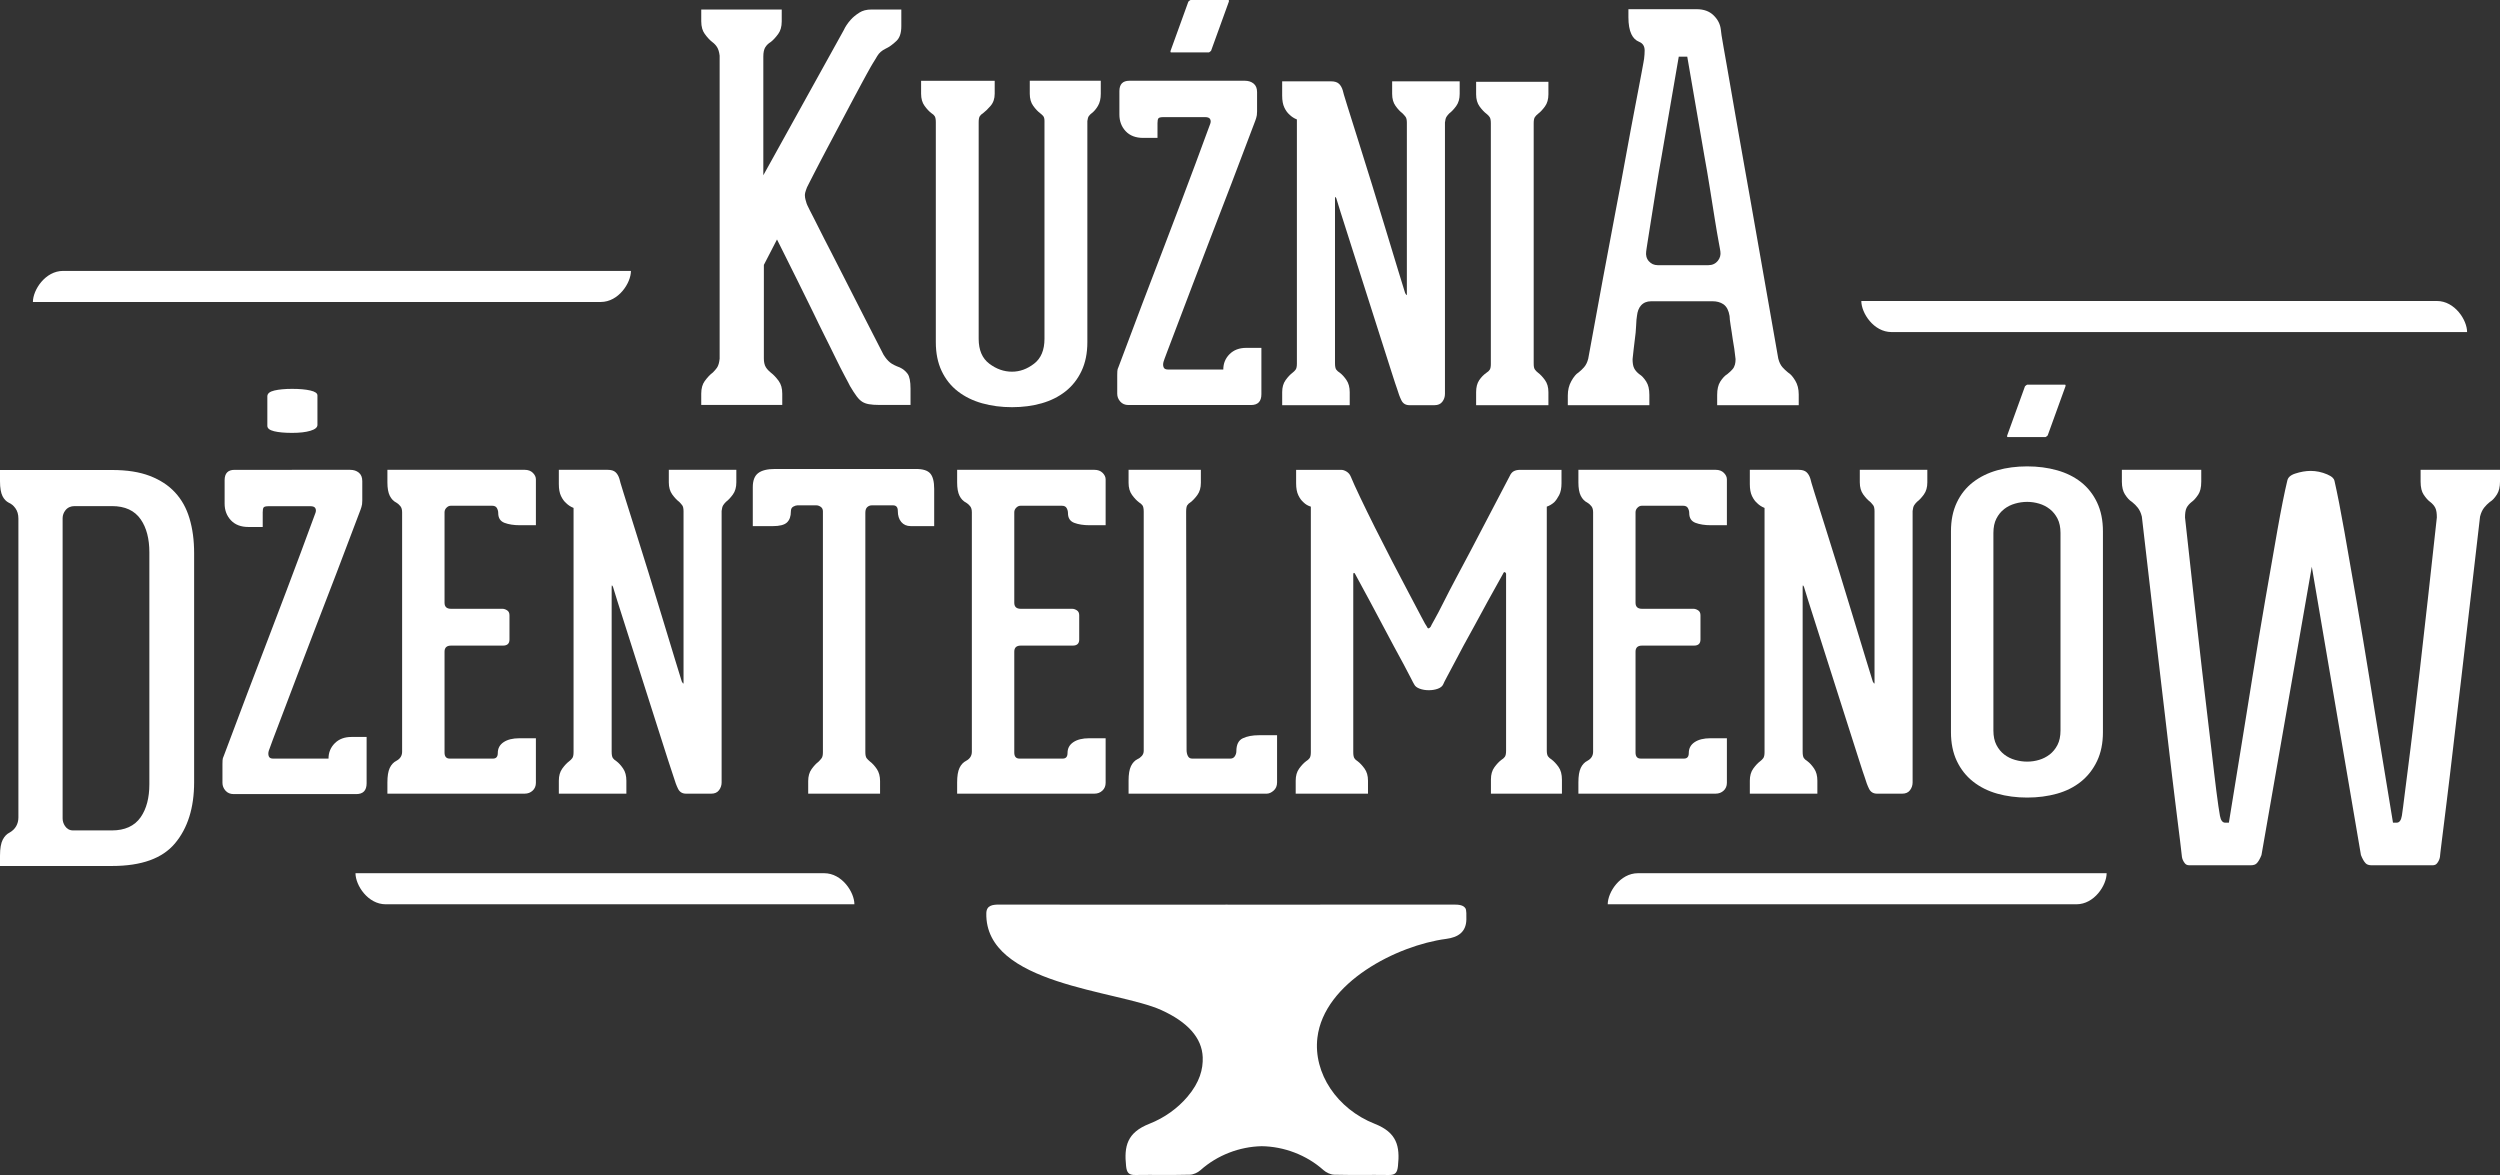 <?xml version="1.0" encoding="UTF-8" standalone="no"?>
<svg
   xmlns:dc="http://purl.org/dc/elements/1.1/"
   xmlns:cc="http://creativecommons.org/ns#"
   xmlns:rdf="http://www.w3.org/1999/02/22-rdf-syntax-ns#"
   xmlns:svg="http://www.w3.org/2000/svg"
   xmlns="http://www.w3.org/2000/svg"
   xmlns:sodipodi="http://sodipodi.sourceforge.net/DTD/sodipodi-0.dtd"
   xmlns:inkscape="http://www.inkscape.org/namespaces/inkscape"
   inkscape:version="1.0 (4035a4fb49, 2020-05-01)"
   sodipodi:docname="logoWhite.svg"
   xml:space="preserve"
   enable-background="new 0 0 684.184 321.566"
   viewBox="0 0 684.184 321.566"
   height="321.566px"
   width="684.184px"
   y="0px"
   x="0px"
   id="Warstwa_1"
   version="1.1"><rect x="0" y="0" width="684.184" height="321.566" fill="#333333" stroke="none"/><defs
   id="defs59" /><sodipodi:namedview
   inkscape:current-layer="Warstwa_1"
   inkscape:window-maximized="1"
   inkscape:window-y="-8"
   inkscape:window-x="-8"
   inkscape:cy="160.783"
   inkscape:cx="342.09201"
   inkscape:zoom="1.8956888"
   showgrid="false"
   id="namedview57"
   inkscape:window-height="1017"
   inkscape:window-width="1920"
   inkscape:pageshadow="2"
   inkscape:pageopacity="0"
   guidetolerance="10"
   gridtolerance="10"
   objecttolerance="10"
   borderopacity="1"
   bordercolor="#666666"
   pagecolor="#ffffff" />
<g
   style="fill:#ffffff"
   id="g54">
	<path
   style="fill:#ffffff"
   id="path2"
   d="M40.296,146.149c0.386,1.49,0.579,3.147,0.579,4.967v63.536c0,1.818-0.193,3.477-0.579,4.967   c-0.393,1.519-0.988,2.857-1.784,4.012c-0.844,1.222-1.942,2.138-3.291,2.746c-1.307,0.59-2.837,0.886-4.585,0.886H19.972   c-0.453,0-0.872-0.107-1.254-0.32c-0.364-0.205-0.677-0.502-0.934-0.887c-0.43-0.648-0.646-1.339-0.646-2.07v-82.198   c0-0.387,0.069-0.768,0.205-1.137c0.127-0.349,0.318-0.687,0.572-1.01c0.298-0.384,0.673-0.675,1.119-0.865l-0.001-0.002   c0.413-0.178,0.874-0.267,1.384-0.267h10.219c3.578,0,6.204,1.211,7.876,3.634C39.307,143.292,39.903,144.63,40.296,146.149    M36.338,129.032c-1.723-0.27-3.625-0.406-5.702-0.406H0v3.09c0,0.918,0.062,1.728,0.185,2.421   c0.117,0.657,0.284,1.204,0.498,1.633c0.213,0.43,0.472,0.799,0.769,1.104c0.28,0.291,0.599,0.527,0.95,0.707   c0.344,0.146,0.67,0.344,0.974,0.599H3.38c0.29,0.241,0.566,0.543,0.827,0.901c0.552,0.758,0.829,1.709,0.829,2.854v81.752   c0,0.901-0.202,1.707-0.605,2.412c-0.403,0.705-0.994,1.284-1.771,1.737l-0.07,0.033c-0.368,0.187-0.706,0.435-1.008,0.746   c-0.309,0.318-0.587,0.713-0.83,1.18c-0.237,0.457-0.422,1.039-0.548,1.748H0.198C0.066,232.283,0,233.169,0,234.201v2.795h30.636   c4.062,0,7.537-0.524,10.421-1.572c2.823-1.024,5.093-2.557,6.803-4.586c3.511-4.166,5.267-9.76,5.267-16.776v-62.647   c0-1.793-0.106-3.479-0.318-5.061s-0.533-3.088-0.963-4.521c-0.42-1.399-0.961-2.692-1.617-3.869   c-0.654-1.168-1.432-2.239-2.33-3.209c-0.901-0.971-1.92-1.83-3.052-2.571l-0.003,0.004c-1.151-0.756-2.427-1.402-3.824-1.938   C39.607,129.708,38.045,129.302,36.338,129.032z"
   fill="#222222" />
	<path
   style="fill:#ffffff"
   id="path4"
   d="M100.332,201.685v12.678c0,1.975-0.947,2.961-2.843,2.961h-33.53c-0.948,0-1.698-0.316-2.251-0.947   c-0.553-0.633-0.829-1.342-0.829-2.133v-5.094c0-0.869,0.039-1.422,0.118-1.66c0.078-0.236,0.158-0.434,0.236-0.592   c4.582-12.244,8.729-23.185,12.44-32.82c1.58-4.106,3.12-8.154,4.621-12.145c1.501-3.989,2.844-7.563,4.028-10.724   c1.186-3.157,2.133-5.727,2.844-7.698c0.711-1.976,1.105-3.044,1.186-3.199c0.157-0.476,0.138-0.892-0.06-1.244   c-0.198-0.355-0.652-0.533-1.362-0.533H73.556c-0.79,0-1.264,0.117-1.422,0.355c-0.157,0.235-0.236,0.67-0.236,1.303v4.027h-3.91   c-2.054,0-3.653-0.611-4.799-1.837c-1.146-1.225-1.718-2.743-1.718-4.561v-6.398c0-1.896,0.909-2.844,2.726-2.844h7.701H95.83   c0.948,0,1.738,0.256,2.37,0.771c0.632,0.514,0.947,1.285,0.947,2.311v5.332c0,0.396-0.019,0.73-0.059,1.008   c-0.04,0.275-0.099,0.533-0.178,0.771c-0.079,0.315-0.158,0.553-0.236,0.711c-4.582,12.164-8.729,23.025-12.441,32.583   c-1.58,4.106-3.12,8.137-4.621,12.086c-1.5,3.949-2.843,7.481-4.027,10.604c-1.186,3.121-2.153,5.668-2.903,7.644   c-0.75,1.975-1.126,3.002-1.126,3.08c-0.158,0.553-0.158,1.047,0,1.479c0.158,0.437,0.553,0.652,1.186,0.652h15.165   c0-1.658,0.572-3.062,1.718-4.207s2.666-1.717,4.562-1.717h4.145V201.685z"
   fill="#222222" />
	<path
   style="fill:#ffffff"
   id="path6"
   d="M123.318,138.415c-0.396,0-0.77,0.178-1.126,0.533c-0.355,0.355-0.533,0.771-0.533,1.244v24.762   c0,1.107,0.593,1.658,1.777,1.658h14.1c0.395,0,0.81,0.139,1.244,0.416c0.434,0.275,0.651,0.729,0.651,1.363v6.635   c0,1.104-0.592,1.658-1.776,1.658h-14.219c-1.185,0-1.777,0.553-1.777,1.657v27.607c0,1.105,0.475,1.658,1.422,1.658h11.849   c0.868,0,1.304-0.514,1.304-1.541c0-1.264,0.532-2.25,1.6-2.961c1.065-0.711,2.508-1.066,4.324-1.066h4.502v12.203   c0,0.869-0.296,1.58-0.889,2.133c-0.592,0.554-1.322,0.83-2.191,0.83h-7.346H113.13h-7.108v-3.082c0-1.735,0.217-3.061,0.65-3.969   c0.436-0.908,1.047-1.559,1.837-1.955c1.027-0.553,1.54-1.381,1.54-2.488v-65.52c0-0.711-0.157-1.264-0.474-1.658   c-0.315-0.396-0.671-0.711-1.066-0.949c-0.79-0.395-1.401-1.024-1.837-1.895c-0.434-0.869-0.65-2.094-0.65-3.674v-3.437h37.559   c0.947,0,1.698,0.277,2.25,0.83c0.554,0.553,0.83,1.146,0.83,1.777v12.559h-4.384c-1.659,0-3.062-0.219-4.207-0.651   c-1.145-0.435-1.718-1.322-1.718-2.666c0-0.474-0.117-0.929-0.354-1.361c-0.237-0.437-0.671-0.652-1.304-0.652L123.318,138.415   L123.318,138.415z"
   fill="#222222" />
	<path
   style="fill:#ffffff"
   id="path8"
   d="M201.516,128.581v3.437c0,1.344-0.315,2.448-0.947,3.317c-0.632,0.869-1.264,1.539-1.896,2.015   c-0.316,0.315-0.573,0.633-0.771,0.946c-0.196,0.316-0.335,0.83-0.413,1.541v74.288c0,0.791-0.237,1.502-0.712,2.133   c-0.474,0.634-1.185,0.949-2.132,0.949h-6.873c-1.026,0-1.757-0.436-2.191-1.305c-0.435-0.867-0.849-1.975-1.244-3.316   c-0.158-0.395-0.671-1.955-1.54-4.68c-0.868-2.727-1.916-6.004-3.14-9.836c-1.225-3.83-2.527-7.918-3.91-12.262   c-1.382-4.345-2.666-8.373-3.851-12.086c-1.186-3.711-2.172-6.813-2.962-9.3c-0.79-2.489-1.185-3.773-1.185-3.852   c-0.079-0.158-0.158-0.277-0.237-0.355c-0.079-0.079-0.118,0.117-0.118,0.593v44.904c0,0.869,0.118,1.464,0.355,1.777   c0.236,0.316,0.553,0.594,0.947,0.83c0.633,0.473,1.244,1.145,1.837,2.014c0.592,0.869,0.889,1.976,0.889,3.318v3.555h-18.483   v-3.555c0-1.344,0.316-2.449,0.948-3.318c0.632-0.869,1.263-1.541,1.896-2.014c0.315-0.236,0.592-0.514,0.829-0.83   c0.237-0.313,0.355-0.869,0.355-1.658v-66.825c-0.79-0.315-1.462-0.75-2.014-1.303c-0.553-0.475-1.027-1.125-1.422-1.955   c-0.396-0.828-0.593-1.916-0.593-3.258v-3.91h13.389c0.948,0,1.658,0.217,2.133,0.652c0.474,0.434,0.828,1.047,1.066,1.836   c0,0.158,0.395,1.5,1.184,4.027c0.791,2.528,1.777,5.668,2.963,9.42c1.185,3.752,2.469,7.858,3.851,12.321   c1.383,4.463,2.686,8.729,3.909,12.795c1.226,4.068,2.312,7.644,3.259,10.724c0.948,3.082,1.579,5.135,1.896,6.162   c0.08,0.157,0.179,0.313,0.297,0.475c0.118,0.158,0.178,0.117,0.178-0.119v-46.918c0-0.791-0.118-1.344-0.355-1.66   c-0.237-0.313-0.514-0.631-0.83-0.946c-0.632-0.476-1.263-1.146-1.895-2.015c-0.633-0.869-0.949-1.975-0.949-3.317v-3.437H201.516z   "
   fill="#222222" />
	<path
   style="fill:#ffffff"
   id="path10"
   d="M250.686,128.345c1.896,0,3.199,0.413,3.91,1.243c0.711,0.828,1.066,2.23,1.066,4.205v3.675v6.516h-6.398   c-1.105,0-1.975-0.375-2.606-1.125c-0.632-0.752-0.947-1.758-0.947-3.021c0-1.026-0.435-1.541-1.303-1.541h-5.807   c-0.475,0-0.889,0.158-1.244,0.476c-0.355,0.316-0.533,0.828-0.533,1.541v65.52c0,0.789,0.119,1.345,0.355,1.658   c0.237,0.316,0.554,0.633,0.947,0.947c0.633,0.475,1.245,1.146,1.838,2.016c0.592,0.869,0.888,1.976,0.888,3.316v3.438h-19.668   v-3.438c0-1.342,0.315-2.447,0.948-3.316c0.632-0.869,1.264-1.541,1.896-2.016c0.316-0.314,0.593-0.631,0.83-0.947   c0.236-0.313,0.354-0.869,0.354-1.658v-65.875c0-0.553-0.197-0.969-0.592-1.244c-0.395-0.276-0.79-0.416-1.185-0.416h-5.214   c-0.315,0-0.691,0.119-1.125,0.355c-0.436,0.238-0.652,0.672-0.652,1.305c0,1.342-0.355,2.351-1.065,3.021   c-0.712,0.672-2.015,1.008-3.911,1.008h-5.449v-7.228v-3.436c0-1.818,0.493-3.102,1.48-3.852c0.988-0.75,2.508-1.125,4.562-1.125   L250.686,128.345L250.686,128.345z"
   fill="#222222" />
	<path
   style="fill:#ffffff"
   id="path12"
   d="M279.24,138.415c-0.396,0-0.77,0.178-1.126,0.533c-0.355,0.355-0.533,0.771-0.533,1.244v24.762   c0,1.107,0.593,1.658,1.777,1.658h14.1c0.395,0,0.81,0.139,1.244,0.416c0.434,0.275,0.651,0.729,0.651,1.363v6.635   c0,1.104-0.592,1.658-1.776,1.658h-14.219c-1.185,0-1.777,0.553-1.777,1.657v27.607c0,1.105,0.475,1.658,1.422,1.658h11.848   c0.869,0,1.305-0.514,1.305-1.541c0-1.264,0.532-2.25,1.6-2.961c1.065-0.711,2.508-1.066,4.324-1.066h4.502v12.203   c0,0.869-0.296,1.58-0.889,2.133c-0.592,0.554-1.323,0.83-2.191,0.83h-7.346h-23.104h-7.108v-3.082c0-1.735,0.217-3.061,0.65-3.969   c0.436-0.908,1.047-1.559,1.837-1.955c1.027-0.553,1.54-1.381,1.54-2.488v-65.52c0-0.711-0.157-1.264-0.474-1.658   c-0.315-0.396-0.671-0.711-1.066-0.949c-0.79-0.395-1.401-1.024-1.837-1.895c-0.434-0.869-0.65-2.094-0.65-3.674v-3.437h37.559   c0.947,0,1.698,0.277,2.25,0.83c0.554,0.553,0.83,1.146,0.83,1.777v12.559h-4.384c-1.658,0-3.062-0.219-4.207-0.651   c-1.145-0.435-1.717-1.322-1.717-2.666c0-0.474-0.118-0.929-0.355-1.361c-0.237-0.437-0.671-0.652-1.304-0.652L279.24,138.415   L279.24,138.415z"
   fill="#222222" />
	<path
   style="fill:#ffffff"
   id="path14"
   d="M349.499,201.21v12.914c0,0.949-0.315,1.699-0.947,2.252c-0.632,0.554-1.264,0.83-1.896,0.83h-2.37h-35.425   v-3.555c0-1.738,0.217-3.062,0.65-3.969c0.435-0.908,1.047-1.562,1.837-1.955c0.396-0.158,0.77-0.437,1.125-0.83   c0.356-0.396,0.534-0.869,0.534-1.422v-65.403c0-0.869-0.119-1.461-0.355-1.777c-0.237-0.313-0.553-0.592-0.948-0.827   c-0.632-0.476-1.264-1.146-1.896-2.017c-0.632-0.87-0.947-1.975-0.947-3.315v-3.556h19.785v3.556c0,1.342-0.315,2.446-0.947,3.315   c-0.632,0.869-1.264,1.541-1.896,2.017c-0.395,0.235-0.69,0.514-0.888,0.827c-0.198,0.316-0.297,0.908-0.297,1.777l0.119,65.167   c0,0.631,0.118,1.184,0.355,1.658c0.236,0.473,0.632,0.711,1.185,0.711h10.427c0.553,0,0.967-0.217,1.243-0.652   c0.276-0.434,0.415-0.889,0.415-1.362c0-1.816,0.592-3,1.777-3.554c1.185-0.555,2.646-0.83,4.384-0.83H349.499z"
   fill="#222222" />
	<path
   style="fill:#ffffff"
   id="path16"
   d="M427.343,132.253c0,1.345-0.219,2.431-0.651,3.261c-0.435,0.827-0.89,1.479-1.362,1.955   c-0.632,0.553-1.304,0.946-2.016,1.184v66.706c0,0.791,0.118,1.344,0.355,1.658c0.237,0.315,0.553,0.594,0.947,0.83   c0.633,0.475,1.265,1.146,1.896,2.016c0.632,0.867,0.948,2.053,0.948,3.553v3.793h-19.433v-3.91c0-1.344,0.316-2.448,0.949-3.317   c0.631-0.869,1.264-1.541,1.896-2.015c0.396-0.235,0.71-0.514,0.946-0.829c0.236-0.314,0.355-0.867,0.355-1.658v-48.459   c0-0.158-0.1-0.297-0.296-0.414c-0.198-0.119-0.376,0.02-0.534,0.414c-2.922,5.213-5.529,9.954-7.818,14.217   c-1.027,1.816-2.016,3.615-2.963,5.393c-0.947,1.775-1.816,3.416-2.605,4.916c-0.79,1.502-1.461,2.767-2.016,3.791   c-0.553,1.027-0.867,1.66-0.947,1.896c-0.236,0.553-0.73,0.969-1.48,1.244c-0.751,0.274-1.578,0.414-2.488,0.414   c-0.907,0-1.737-0.14-2.487-0.414c-0.75-0.275-1.244-0.652-1.481-1.127c-0.156-0.236-0.492-0.867-1.007-1.896   c-0.513-1.026-1.165-2.271-1.955-3.731c-0.789-1.461-1.678-3.101-2.665-4.918c-0.988-1.816-1.955-3.634-2.902-5.449   c-2.291-4.344-4.857-9.123-7.701-14.336c-0.079-0.158-0.178-0.236-0.297-0.236c-0.118,0-0.178,0.156-0.178,0.473v48.459v0.119   c0,0.789,0.1,1.345,0.297,1.658c0.197,0.316,0.494,0.594,0.889,0.83c0.633,0.473,1.264,1.146,1.896,2.014   c0.631,0.869,0.947,1.976,0.947,3.318v3.555h-19.786v-3.555c0-1.344,0.315-2.449,0.947-3.318c0.632-0.868,1.264-1.541,1.896-2.014   c0.396-0.236,0.713-0.514,0.948-0.83c0.236-0.313,0.354-0.869,0.354-1.658v-67.18c-0.789-0.236-1.461-0.631-2.014-1.184   c-0.554-0.476-1.027-1.127-1.422-1.955c-0.396-0.83-0.593-1.916-0.593-3.261v-3.672h12.321c0.475,0,0.969,0.158,1.481,0.474   c0.513,0.317,0.888,0.752,1.125,1.305c0.554,1.342,1.423,3.258,2.606,5.746s2.527,5.231,4.027,8.233   c1.502,3.003,3.063,6.063,4.681,9.183c1.62,3.121,3.12,5.983,4.502,8.59c1.383,2.607,2.528,4.779,3.437,6.518   c0.908,1.736,1.442,2.687,1.601,2.845c0.157,0.395,0.336,0.553,0.532,0.475c0.197-0.08,0.375-0.238,0.533-0.475   c0-0.08,0.336-0.711,1.008-1.896c0.672-1.184,1.5-2.764,2.487-4.738c0.988-1.975,2.134-4.188,3.437-6.635   c1.304-2.449,2.627-4.938,3.97-7.465l10.663-20.379c0.316-0.711,0.711-1.186,1.185-1.422c0.476-0.236,1.027-0.355,1.659-0.355   h11.375L427.343,132.253L427.343,132.253z"
   fill="#222222" />
	<path
   style="fill:#ffffff"
   id="path18"
   d="M449.262,138.415c-0.396,0-0.771,0.178-1.126,0.533c-0.354,0.355-0.533,0.771-0.533,1.244v24.762   c0,1.107,0.593,1.658,1.777,1.658h14.1c0.396,0,0.81,0.139,1.244,0.416c0.435,0.275,0.651,0.729,0.651,1.363v6.635   c0,1.104-0.593,1.658-1.777,1.658H449.38c-1.186,0-1.777,0.553-1.777,1.657v27.607c0,1.105,0.476,1.658,1.423,1.658h11.848   c0.869,0,1.304-0.514,1.304-1.541c0-1.264,0.533-2.25,1.601-2.961c1.064-0.711,2.508-1.066,4.323-1.066h4.502v12.203   c0,0.869-0.296,1.58-0.888,2.133c-0.593,0.554-1.323,0.83-2.191,0.83h-7.347h-23.104h-7.108v-3.082c0-1.735,0.217-3.061,0.65-3.969   c0.435-0.908,1.047-1.559,1.837-1.955c1.027-0.553,1.54-1.381,1.54-2.488v-65.52c0-0.711-0.158-1.264-0.475-1.658   c-0.314-0.396-0.671-0.711-1.065-0.949c-0.79-0.395-1.402-1.024-1.837-1.895c-0.435-0.869-0.65-2.094-0.65-3.674v-3.437h37.559   c0.947,0,1.698,0.277,2.251,0.83s0.828,1.146,0.828,1.777v12.559h-4.384c-1.657,0-3.061-0.219-4.206-0.651   c-1.145-0.435-1.718-1.322-1.718-2.666c0-0.474-0.118-0.929-0.354-1.361c-0.236-0.437-0.672-0.652-1.304-0.652L449.262,138.415   L449.262,138.415z"
   fill="#222222" />
	<path
   style="fill:#ffffff"
   id="path20"
   d="M527.459,128.581v3.437c0,1.344-0.316,2.448-0.948,3.317c-0.631,0.869-1.264,1.539-1.895,2.015   c-0.316,0.315-0.573,0.633-0.771,0.946c-0.197,0.316-0.335,0.83-0.414,1.541v74.288c0,0.791-0.235,1.502-0.711,2.133   c-0.474,0.634-1.185,0.949-2.133,0.949h-6.872c-1.026,0-1.757-0.436-2.19-1.305c-0.436-0.867-0.851-1.975-1.244-3.316   c-0.158-0.395-0.672-1.955-1.541-4.68c-0.868-2.727-1.915-6.004-3.141-9.836c-1.224-3.83-2.526-7.918-3.908-12.262   c-1.384-4.345-2.666-8.373-3.852-12.086c-1.186-3.711-2.172-6.813-2.962-9.3c-0.79-2.489-1.187-3.773-1.187-3.852   c-0.077-0.158-0.156-0.277-0.236-0.355c-0.078-0.079-0.117,0.117-0.117,0.593v44.904c0,0.869,0.117,1.464,0.354,1.777   c0.237,0.316,0.555,0.594,0.948,0.83c0.634,0.473,1.244,1.145,1.836,2.014c0.594,0.869,0.891,1.976,0.891,3.318v3.555h-18.483   v-3.555c0-1.344,0.316-2.449,0.948-3.318c0.631-0.869,1.263-1.541,1.895-2.014c0.316-0.236,0.594-0.514,0.83-0.83   c0.237-0.313,0.354-0.869,0.354-1.658v-66.825c-0.789-0.315-1.461-0.75-2.014-1.303c-0.554-0.475-1.026-1.125-1.422-1.955   c-0.396-0.828-0.593-1.916-0.593-3.258v-3.91h13.388c0.948,0,1.659,0.217,2.135,0.652c0.474,0.434,0.828,1.047,1.064,1.836   c0,0.158,0.396,1.5,1.186,4.027c0.79,2.528,1.776,5.668,2.962,9.42s2.469,7.858,3.852,12.321c1.382,4.463,2.687,8.729,3.909,12.795   c1.225,4.068,2.311,7.644,3.259,10.724c0.947,3.082,1.579,5.135,1.896,6.162c0.079,0.157,0.178,0.313,0.297,0.475   c0.118,0.158,0.178,0.117,0.178-0.119v-46.918c0-0.791-0.119-1.344-0.354-1.66c-0.237-0.313-0.515-0.631-0.83-0.946   c-0.633-0.476-1.265-1.146-1.896-2.015c-0.633-0.869-0.949-1.975-0.949-3.317v-3.437H527.459z"
   fill="#222222" />
	<path
   style="fill:#ffffff"
   id="path22"
   d="M563.905,145.88c0-1.58-0.277-2.903-0.83-3.969s-1.264-1.936-2.132-2.606   c-0.869-0.673-1.837-1.166-2.903-1.48c-1.066-0.316-2.152-0.475-3.258-0.475c-1.106,0-2.213,0.157-3.317,0.475   c-1.105,0.314-2.094,0.809-2.963,1.48c-0.869,0.671-1.579,1.541-2.132,2.606c-0.555,1.064-0.83,2.389-0.83,3.969v54.028   c0,1.578,0.275,2.902,0.83,3.969c0.553,1.066,1.263,1.937,2.132,2.607c0.869,0.67,1.856,1.164,2.963,1.479   c1.104,0.316,2.211,0.474,3.317,0.474c1.104,0,2.19-0.156,3.258-0.474c1.067-0.316,2.034-0.811,2.903-1.479   c0.867-0.672,1.579-1.541,2.132-2.607c0.553-1.065,0.83-2.391,0.83-3.969V145.88z M554.782,218.273   c-2.923,0-5.647-0.357-8.176-1.066c-2.527-0.711-4.738-1.817-6.636-3.317c-1.896-1.5-3.377-3.377-4.442-5.627   c-1.066-2.252-1.601-4.88-1.601-7.88v-54.977c0-3.002,0.533-5.629,1.601-7.879c1.065-2.252,2.548-4.107,4.442-5.568   c1.896-1.461,4.107-2.547,6.636-3.258c2.527-0.711,5.253-1.065,8.176-1.065c2.922,0,5.646,0.354,8.175,1.065   s4.72,1.797,6.576,3.258c1.854,1.461,3.316,3.316,4.384,5.568c1.064,2.25,1.6,4.877,1.6,7.879v54.977c0,3-0.533,5.628-1.6,7.88   c-1.066,2.25-2.528,4.127-4.384,5.627c-1.856,1.5-4.049,2.606-6.576,3.317C560.43,217.916,557.704,218.273,554.782,218.273z"
   fill="#222222" />
	<path
   style="fill:#ffffff"
   id="path24"
   d="M684.184,131.813v-3.236h-21.729v3.236c0,0.799,0.073,1.502,0.221,2.102   c0.139,0.562,0.343,1.045,0.612,1.451c0.613,0.918,1.203,1.58,1.768,1.984l0.054,0.037c0.297,0.237,0.561,0.485,0.782,0.743   c0.24,0.271,0.434,0.556,0.578,0.847l0.005,0.006c0.154,0.311,0.268,0.705,0.335,1.178v0.004c0.059,0.412,0.089,0.89,0.089,1.424   v0.037l-0.011,0.09c-0.854,7.843-1.656,15.125-2.405,21.851c-0.777,6.975-1.507,13.42-2.186,19.332   c-0.602,5.217-1.194,10.256-1.776,15.11c-0.313,2.595-0.597,4.931-0.853,7.003c-0.192,1.559-0.459,3.657-0.782,6.188l-0.657,5.16   l-0.526,4.166h0.004c-0.146,1.18-0.271,2.086-0.378,2.717c-0.211,1.266-0.682,1.898-1.41,1.898h-1.021l-0.167-1.015l-0.889-5.405   l-2.296-13.994c-0.422-2.58-0.918-5.619-1.49-9.15l-1.618-10.035c-0.537-3.334-1.112-6.836-1.724-10.504   c-0.563-3.387-1.149-6.84-1.758-10.363c-1.159-6.713-2.271-13.083-3.333-19.1c-0.52-2.947-1.007-5.576-1.458-7.883   c-0.465-2.375-0.889-4.396-1.268-6.058l-0.011-0.053c-0.052-0.287-0.216-0.563-0.488-0.832c-0.351-0.34-0.862-0.654-1.534-0.938   h-0.005c-1.473-0.625-2.972-0.938-4.49-0.938c-0.675,0-1.366,0.063-2.069,0.185l0,0c-0.738,0.129-1.479,0.317-2.219,0.563   c-0.641,0.215-1.14,0.49-1.492,0.824c-0.307,0.291-0.507,0.641-0.601,1.045l-0.005,0.016c-0.376,1.55-0.797,3.492-1.263,5.82   c-0.458,2.287-0.943,4.889-1.459,7.803c-1.062,6.021-2.173,12.388-3.332,19.101c-0.62,3.598-1.206,7.055-1.759,10.377   c-0.593,3.571-1.168,7.096-1.722,10.565l-1.615,10.078c-0.575,3.58-1.072,6.654-1.494,9.254l-2.296,14.144h-0.001l-0.888,5.477   l-0.165,1.019h-1.021c-0.715,0-1.19-0.625-1.424-1.875c-0.114-0.611-0.261-1.521-0.436-2.718c-0.159-1.102-0.347-2.483-0.558-4.143   c-0.22-1.736-0.431-3.475-0.633-5.221c-0.207-1.802-0.445-3.853-0.722-6.179v-0.004c-0.232-1.979-0.517-4.354-0.833-6.994   c-0.581-4.854-1.176-9.895-1.776-15.11c-0.679-5.912-1.406-12.357-2.185-19.332c-0.75-6.726-1.553-14.008-2.406-21.851l-0.01-0.09   v-0.037c0-0.534,0.03-1.012,0.088-1.424c0.066-0.473,0.181-0.869,0.339-1.188c0.146-0.291,0.339-0.574,0.578-0.847   c0.224-0.256,0.486-0.506,0.784-0.743l0.052-0.037c0.565-0.404,1.156-1.066,1.769-1.984c0.271-0.406,0.475-0.891,0.611-1.451   c0.147-0.6,0.221-1.303,0.221-2.102v-3.236H580.7v3.236c0,0.746,0.075,1.414,0.222,2.004c0.144,0.57,0.352,1.07,0.622,1.498h0.006   c0.309,0.483,0.619,0.895,0.933,1.229c0.298,0.316,0.602,0.574,0.907,0.767l0.059,0.035l0.06,0.049   c0.277,0.223,0.545,0.461,0.798,0.713h0.006c0.237,0.238,0.479,0.51,0.714,0.803l0.005,0.004c0.256,0.322,0.479,0.689,0.669,1.101   c0.178,0.387,0.328,0.817,0.445,1.289l0.021,0.079l0.008,0.07c0.985,8.539,1.927,16.637,2.813,24.288   c0.888,7.65,1.729,14.859,2.517,21.619h0.001l1.02,8.627v0.006l0.979,8.404c0.308,2.643,0.617,5.272,0.926,7.862   c0.285,2.386,0.569,4.72,0.853,7.013l0.74,5.979l0.593,4.758c0.315,2.533,0.491,4.025,0.521,4.478   c0.037,0.271,0.113,0.543,0.228,0.813v0.007c0.123,0.293,0.293,0.588,0.507,0.879c0.152,0.209,0.332,0.364,0.532,0.461   c0.215,0.104,0.479,0.155,0.793,0.155h16.735c0.408,0,0.759-0.053,1.044-0.151c0.242-0.086,0.45-0.215,0.62-0.385   c0.229-0.228,0.45-0.527,0.664-0.896c0.228-0.393,0.442-0.848,0.646-1.363l12.572-72.032l1.2-6.882l1.175,6.886l12.274,72.024   c0.205,0.521,0.422,0.978,0.648,1.367v0.004c0.214,0.371,0.435,0.67,0.658,0.894l0.005,0.006c0.164,0.164,0.373,0.291,0.621,0.379   c0.285,0.102,0.636,0.151,1.044,0.151h16.587c0.313,0,0.579-0.053,0.793-0.155c0.202-0.099,0.38-0.252,0.533-0.461   c0.214-0.291,0.384-0.586,0.506-0.879V235.3c0.109-0.26,0.186-0.518,0.224-0.766c0.011-0.191,0.058-0.635,0.137-1.328   c0.099-0.838,0.229-1.914,0.39-3.195l0.593-4.758l0.74-5.979c0.283-2.293,0.566-4.627,0.852-7.012   c0.311-2.591,0.619-5.222,0.926-7.863l0.981-8.404v-0.006l1.018-8.627h0.002l2.517-21.619l2.813-24.288l0.01-0.07l0.02-0.079   c0.116-0.472,0.268-0.902,0.445-1.289c0.188-0.41,0.413-0.777,0.669-1.101l0.005-0.004c0.235-0.293,0.475-0.563,0.714-0.803h0.004   c0.256-0.254,0.525-0.496,0.804-0.719l0.051-0.039l0.063-0.039c0.308-0.191,0.61-0.449,0.908-0.767   c0.313-0.334,0.624-0.744,0.932-1.229h0.006C683.901,134.433,684.184,133.265,684.184,131.813"
   fill="#222222" />
	<path
   style="fill:#ffffff"
   id="path26"
   d="M86.875,108.216v8.073c0,0.684-0.642,1.217-1.923,1.604c-1.282,0.383-2.947,0.575-4.999,0.575   c-2.05,0-3.693-0.149-4.933-0.448c-1.238-0.299-1.857-0.789-1.857-1.474v-0.257v-7.816c0-0.77,0.64-1.304,1.921-1.603   c1.282-0.299,2.904-0.449,4.869-0.449c2.052,0,3.717,0.15,4.999,0.449C86.233,107.169,86.875,107.616,86.875,108.216"
   fill="#222222" />
	<path
   style="fill:#ffffff"
   id="path28"
   d="M560.398,119.173c-0.317,0.298-0.521,0.445-0.604,0.445h-10.32c-0.169,0-0.222-0.147-0.157-0.445   l4.869-13.457c0.319-0.297,0.523-0.444,0.606-0.444h10.321c0.169,0,0.222,0.147,0.155,0.444L560.398,119.173z"
   fill="#222222" />
	<path
   style="fill:#ffffff"
   id="path30"
   d="M247.419,101.284c-0.353-0.284-0.744-0.527-1.169-0.727c-0.565-0.207-1.064-0.418-1.5-0.638l-0.001,0.004   c-0.467-0.229-0.861-0.478-1.181-0.732l0.002-0.003c-0.603-0.483-1.188-1.176-1.75-2.076l-0.048-0.089   c-1.908-3.72-3.723-7.261-5.438-10.618c-2.017-3.945-3.654-7.158-4.934-9.676v-0.006c-1.204-2.405-2.486-4.917-3.847-7.535   c-0.448-0.861-1.057-2.044-1.81-3.517h-0.005c-0.42-0.822-0.935-1.841-1.597-3.166c-0.368-0.736-0.827-1.645-1.341-2.658   c-0.404-0.799-0.771-1.513-1.097-2.137h-0.002c-0.313-0.604-0.564-1.114-0.749-1.528c-0.162-0.359-0.268-0.66-0.317-0.897   c-0.154-0.479-0.261-0.896-0.313-1.245h0.003c-0.074-0.481-0.067-0.897,0.02-1.248c0.051-0.198,0.122-0.438,0.214-0.717   c0.09-0.268,0.186-0.529,0.282-0.771l0.043-0.096l0.814-1.608l0.004-0.005l1.26-2.464c0.491-0.959,1.031-1.999,1.615-3.115   c0.771-1.478,1.371-2.619,1.796-3.418h0.001l1.961-3.699l2.037-3.851l1.999-3.776v-0.005l1.852-3.479h0.005l1.647-3.078   c0.557-1.031,1.022-1.889,1.393-2.563l0.002,0.001c0.433-0.789,0.775-1.405,1.025-1.845c0.264-0.468,0.453-0.786,0.564-0.957   l0.677-1.093v-0.004c0.195-0.321,0.383-0.637,0.56-0.938c0.239-0.41,0.554-0.786,0.938-1.121c0.355-0.31,0.779-0.588,1.27-0.832   l0.042-0.023c0.473-0.214,0.956-0.496,1.444-0.845c0.508-0.36,1.025-0.792,1.548-1.294l0.005-0.004   c0.428-0.408,0.752-0.93,0.971-1.562c0.236-0.68,0.355-1.498,0.355-2.457V2.603h-8.125c-0.698,0-1.325,0.071-1.882,0.215   c-0.536,0.14-1.028,0.351-1.471,0.633c-0.506,0.321-0.958,0.648-1.354,0.979h-0.005c-0.391,0.325-0.742,0.666-1.049,1.016   l-0.009,0.016c-0.4,0.443-0.759,0.904-1.077,1.382c-0.313,0.471-0.58,0.944-0.795,1.418l-0.046,0.09l-19.698,35.545l-2.256,4.069   V43.31V15.466c0-1.114,0.186-1.971,0.555-2.563h0.004c0.185-0.293,0.406-0.562,0.66-0.8c0.229-0.214,0.499-0.417,0.804-0.604   c0.315-0.242,0.641-0.541,0.974-0.896c0.354-0.377,0.718-0.82,1.086-1.327c0.311-0.428,0.547-0.92,0.705-1.474   c0.165-0.58,0.249-1.236,0.249-1.967V2.603h-22.025v3.235c0,0.729,0.083,1.387,0.249,1.967c0.157,0.554,0.394,1.046,0.705,1.474   c0.367,0.507,0.73,0.951,1.086,1.328c0.352,0.374,0.695,0.688,1.028,0.938c0.253,0.188,0.486,0.398,0.695,0.624l0.002-0.003   c0.212,0.229,0.403,0.476,0.567,0.738c0.341,0.547,0.572,1.304,0.692,2.268l0.01,0.076v0.07v82.789v0.045l-0.01,0.087   c-0.056,0.509-0.138,0.95-0.242,1.322h-0.001c-0.124,0.443-0.29,0.812-0.491,1.094c-0.146,0.205-0.312,0.414-0.496,0.626   c-0.202,0.234-0.4,0.447-0.594,0.641l-0.033,0.033l-0.1,0.074c-0.333,0.25-0.677,0.563-1.028,0.938   c-0.355,0.378-0.719,0.82-1.086,1.326h-0.005c-0.307,0.422-0.541,0.914-0.701,1.476c-0.165,0.58-0.248,1.235-0.248,1.967v3.089   h22.173v-3.089c0-0.73-0.084-1.387-0.248-1.967c-0.158-0.554-0.395-1.046-0.706-1.476l0.003-0.002   c-0.356-0.49-0.721-0.933-1.089-1.324c-0.352-0.374-0.697-0.688-1.028-0.938l-0.029-0.018c-0.29-0.232-0.549-0.471-0.775-0.712   v-0.004c-0.236-0.252-0.438-0.511-0.602-0.772l-0.003,0.002c-0.199-0.318-0.346-0.697-0.437-1.137l0,0   c-0.081-0.386-0.121-0.813-0.121-1.281V72.78v-0.287l0.137-0.264l2.37-4.591l1.085-2.104l1.058,2.117   c1.769,3.538,3.285,6.582,4.521,9.076c1.276,2.574,2.635,5.33,4.072,8.261l0.005,0.009c0.4,0.837,0.954,1.979,1.63,3.361   l-0.005,0.001c0.543,1.108,1.085,2.206,1.624,3.284c0.677,1.354,1.208,2.42,1.575,3.162c0.626,1.27,1.122,2.278,1.471,2.992   c0.505,1.038,0.945,1.927,1.322,2.672c0.443,0.872,0.834,1.622,1.172,2.254c0.36,0.674,0.676,1.268,0.946,1.781l0.002-0.001   c0.217,0.412,0.416,0.802,0.587,1.144l0,0l0,0l0,0l0,0c0.342,0.586,0.665,1.111,0.966,1.575c0.312,0.479,0.607,0.904,0.88,1.269   c0.252,0.338,0.514,0.635,0.78,0.891c0.245,0.236,0.492,0.433,0.737,0.58l0.005,0.007c0.241,0.147,0.517,0.279,0.819,0.391   c0.298,0.109,0.625,0.197,0.979,0.258c0.769,0.136,1.713,0.204,2.828,0.204h6.813h1.756v-4.423c0-2.009-0.268-3.377-0.802-4.103   C248.106,101.915,247.78,101.575,247.419,101.284"
   fill="#222222" />
	<path
   style="fill:#ffffff"
   id="path32"
   d="M301.253,22.103v3.554c0,1.343-0.256,2.448-0.77,3.317c-0.514,0.869-1.086,1.539-1.718,2.014   c-0.316,0.238-0.573,0.494-0.771,0.771c-0.198,0.277-0.336,0.73-0.414,1.362v0.237v60.308c0,3.001-0.534,5.627-1.6,7.879   c-1.067,2.25-2.528,4.107-4.384,5.568s-4.029,2.547-6.517,3.258c-2.488,0.711-5.194,1.066-8.116,1.066s-5.648-0.355-8.175-1.066   c-2.528-0.711-4.74-1.797-6.636-3.258s-3.376-3.318-4.443-5.568c-1.065-2.252-1.6-4.878-1.6-7.879V33.596v-0.119   c0-0.789-0.098-1.342-0.296-1.658c-0.197-0.316-0.493-0.592-0.889-0.83c-0.632-0.475-1.264-1.145-1.895-2.014   c-0.633-0.869-0.948-1.976-0.948-3.317v-3.554h20.142v3.554c0,1.343-0.375,2.448-1.126,3.317s-1.441,1.539-2.073,2.014   c-0.395,0.238-0.69,0.514-0.889,0.83c-0.197,0.316-0.297,0.869-0.297,1.658v59.241c0,3.079,0.968,5.351,2.903,6.812   c1.936,1.462,4.009,2.193,6.221,2.193c2.133,0,4.147-0.731,6.042-2.193c1.896-1.461,2.844-3.731,2.844-6.812V33.595v-0.119V33.12   c0-0.632-0.118-1.086-0.354-1.362c-0.237-0.275-0.514-0.531-0.83-0.771c-0.632-0.475-1.265-1.146-1.896-2.014   c-0.631-0.869-0.947-1.976-0.947-3.317v-3.554L301.253,22.103L301.253,22.103z"
   fill="#222222" />
	<path
   style="fill:#ffffff"
   id="path34"
   d="M345.21,95.204v12.678c0,1.976-0.946,2.963-2.843,2.963h-33.531c-0.947,0-1.698-0.315-2.25-0.948   c-0.554-0.631-0.83-1.342-0.83-2.132v-5.096c0-0.869,0.04-1.422,0.118-1.657c0.079-0.238,0.158-0.437,0.237-0.594   c4.581-12.243,8.729-23.183,12.44-32.818c1.58-4.107,3.12-8.155,4.621-12.146c1.5-3.989,2.844-7.563,4.028-10.723   c1.184-3.16,2.132-5.728,2.843-7.701s1.106-3.041,1.186-3.199c0.158-0.474,0.139-0.889-0.06-1.244   c-0.197-0.354-0.651-0.532-1.362-0.532h-11.374c-0.79,0-1.264,0.118-1.422,0.354c-0.157,0.238-0.237,0.672-0.237,1.303v4.029   h-3.909c-2.054,0-3.653-0.611-4.799-1.836s-1.718-2.745-1.718-4.563v-6.396c0-1.896,0.908-2.844,2.725-2.844h7.701h23.934   c0.947,0,1.737,0.256,2.369,0.77c0.632,0.515,0.948,1.283,0.948,2.312v5.33c0,0.396-0.021,0.73-0.061,1.008   c-0.039,0.276-0.098,0.533-0.178,0.771c-0.079,0.315-0.158,0.553-0.236,0.71c-4.582,12.163-8.729,23.024-12.441,32.582   c-1.579,4.107-3.12,8.137-4.62,12.085c-1.501,3.95-2.844,7.484-4.028,10.604s-2.152,5.667-2.903,7.643   c-0.75,1.975-1.125,3.001-1.125,3.08c-0.158,0.554-0.158,1.046,0,1.481c0.157,0.434,0.553,0.649,1.185,0.649h15.166   c0-1.657,0.572-3.061,1.718-4.205c1.146-1.144,2.666-1.719,4.562-1.719L345.21,95.204L345.21,95.204z"
   fill="#222222" />
	<path
   style="fill:#ffffff"
   id="path36"
   d="M399.475,22.263v3.436c0,1.344-0.315,2.449-0.947,3.318c-0.633,0.868-1.264,1.539-1.896,2.014   c-0.315,0.316-0.573,0.632-0.771,0.947c-0.196,0.315-0.336,0.83-0.414,1.541v74.287c0,0.79-0.236,1.502-0.711,2.133   c-0.475,0.633-1.186,0.948-2.133,0.948h-6.873c-1.025,0-1.756-0.436-2.191-1.305c-0.434-0.868-0.85-1.975-1.243-3.316   c-0.157-0.396-0.672-1.954-1.541-4.681c-0.868-2.726-1.915-6.003-3.14-9.835c-1.225-3.83-2.526-7.918-3.909-12.262   c-1.383-4.345-2.666-8.373-3.853-12.086c-1.185-3.712-2.172-6.813-2.961-9.3c-0.789-2.488-1.186-3.772-1.186-3.852   c-0.078-0.157-0.157-0.276-0.236-0.354c-0.078-0.08-0.117,0.118-0.117,0.592v44.904c0,0.869,0.117,1.462,0.354,1.776   c0.236,0.316,0.555,0.594,0.948,0.83c0.632,0.474,1.243,1.146,1.836,2.015c0.593,0.868,0.89,1.975,0.89,3.316v3.556h-18.482v-3.556   c0-1.343,0.315-2.448,0.947-3.316c0.633-0.869,1.264-1.541,1.896-2.015c0.315-0.236,0.593-0.514,0.829-0.83   c0.238-0.314,0.354-0.869,0.354-1.657V32.688c-0.788-0.316-1.461-0.75-2.013-1.303c-0.555-0.476-1.027-1.125-1.422-1.955   c-0.396-0.83-0.594-1.915-0.594-3.259v-3.909h13.389c0.947,0,1.658,0.217,2.134,0.651c0.474,0.435,0.828,1.046,1.065,1.836   c0,0.158,0.396,1.5,1.185,4.027c0.791,2.528,1.777,5.668,2.963,9.42c1.185,3.752,2.468,7.859,3.851,12.322s2.687,8.728,3.91,12.795   c1.226,4.067,2.312,7.643,3.258,10.723c0.947,3.082,1.58,5.135,1.896,6.162c0.079,0.158,0.18,0.314,0.296,0.474   c0.118,0.158,0.179,0.118,0.179-0.117V33.637c0-0.79-0.118-1.344-0.354-1.659c-0.237-0.315-0.514-0.631-0.83-0.947   c-0.632-0.475-1.264-1.146-1.896-2.014c-0.633-0.869-0.948-1.976-0.948-3.318v-3.436H399.475z"
   fill="#222222" />
	<path
   style="fill:#ffffff"
   id="path38"
   d="M419.734,99.394v0.237c0,0.71,0.119,1.225,0.355,1.539c0.236,0.316,0.514,0.594,0.829,0.83   c0.632,0.474,1.264,1.146,1.896,2.015c0.632,0.868,0.946,1.975,0.946,3.316v3.556h-19.785v-3.556c0-1.343,0.276-2.429,0.83-3.259   c0.553-0.829,1.224-1.52,2.014-2.072c0.396-0.236,0.69-0.514,0.889-0.83c0.198-0.314,0.296-0.829,0.296-1.539v-0.237v-65.64   c0-0.79-0.098-1.343-0.296-1.657c-0.197-0.316-0.493-0.634-0.889-0.948c-0.633-0.475-1.264-1.146-1.896-2.016   c-0.632-0.868-0.947-1.975-0.947-3.315v-3.438h19.785v3.438c0,1.342-0.314,2.447-0.946,3.315c-0.633,0.869-1.265,1.541-1.896,2.016   c-0.396,0.314-0.69,0.632-0.889,0.948c-0.197,0.314-0.298,0.867-0.298,1.657v65.64H419.734z"
   fill="#222222" />
	<path
   style="fill:#ffffff"
   id="path40"
   d="M470.122,71.373c-0.638,0.798-1.494,1.196-2.566,1.196h-13.922c-0.462,0-0.896-0.092-1.304-0.273h-0.005   c-0.398-0.181-0.757-0.448-1.069-0.8l-0.002,0.003c-0.323-0.362-0.549-0.784-0.672-1.258c-0.11-0.428-0.136-0.887-0.071-1.372   c0.016-0.148,0.049-0.405,0.102-0.763l0.279-1.814c0.266-1.694,0.586-3.723,0.963-6.076l1.332-8.366   c0.271-1.699,0.53-3.281,0.78-4.75c0.238-1.396,0.522-3.002,0.854-4.816h-0.004l4.442-25.77l0.174-1.005h1.015h0.296h1.015   l0.173,1.005l4.443,25.77h-0.003c0.328,1.813,0.617,3.437,0.854,4.832v0.005c0.257,1.505,0.517,3.078,0.777,4.729l1.333,8.366   c0.173,1.081,0.357,2.195,0.556,3.355c0.182,1.061,0.342,1.961,0.478,2.684c0.175,0.938,0.288,1.547,0.337,1.829   c0.063,0.35,0.103,0.604,0.12,0.766c0.066,0.446,0.043,0.887-0.074,1.313c-0.12,0.438-0.328,0.842-0.624,1.212L470.122,71.373   L470.122,71.373z M490.334,102.798c-0.301-0.339-0.604-0.604-0.902-0.791l-0.059-0.036l-0.06-0.049   c-0.27-0.215-0.527-0.439-0.772-0.671c-0.238-0.225-0.474-0.469-0.704-0.727l-0.002,0.002c-0.268-0.3-0.502-0.66-0.701-1.075   l-0.002,0.001c-0.185-0.385-0.337-0.814-0.454-1.285l-0.02-0.085l-7.701-43.839l-1.463-8.219l-1.425-8.072l-1.333-7.613   c-0.419-2.405-0.816-4.684-1.186-6.832l-1.018-5.862h-0.001c-0.309-1.765-0.588-3.338-0.834-4.722   c-0.486-2.725-0.739-4.354-0.758-4.889c-0.088-0.715-0.293-1.389-0.61-2.016c-0.332-0.654-0.795-1.271-1.388-1.84   c-0.569-0.55-1.231-0.964-1.983-1.236c-0.773-0.283-1.663-0.425-2.662-0.425h-18.641v2.199c0,1.945,0.27,3.492,0.809,4.634   c0.482,1.022,1.195,1.725,2.136,2.102l-0.001,0.001c1,0.4,1.5,1.192,1.5,2.374c0,0.328-0.014,0.695-0.042,1.101   c-0.026,0.397-0.066,0.797-0.115,1.192h-0.004c-0.024,0.193-0.084,0.551-0.178,1.065c-0.137,0.763-0.304,1.668-0.499,2.712   l-0.777,4.108v0.007l-0.999,5.221c-0.406,2.11-0.797,4.166-1.167,6.156c-0.432,2.315-0.859,4.639-1.277,6.938   c-0.482,2.652-0.94,5.136-1.369,7.433c-0.491,2.623-0.973,5.159-1.444,7.612l0,0c-1.154,6.076-2.354,12.458-3.592,19.134   c-1.288,6.944-2.608,14.144-3.961,21.581l-0.015,0.08c-0.116,0.465-0.271,0.894-0.455,1.281c-0.196,0.41-0.433,0.771-0.702,1.074   c-0.23,0.259-0.467,0.502-0.706,0.729c-0.245,0.23-0.504,0.456-0.771,0.671l-0.062,0.049l-0.058,0.036   c-0.285,0.179-0.579,0.447-0.879,0.807c-0.336,0.398-0.673,0.9-1.002,1.497c-0.317,0.569-0.558,1.183-0.717,1.83   c-0.158,0.649-0.238,1.352-0.238,2.102v2.646h22.32v-2.794c0-0.804-0.073-1.513-0.222-2.123c-0.14-0.58-0.35-1.091-0.627-1.525   l0.003-0.002c-0.301-0.473-0.613-0.884-0.937-1.228c-0.298-0.317-0.602-0.573-0.906-0.766l-0.059-0.037l-0.061-0.047   c-0.295-0.236-0.557-0.484-0.779-0.738c-0.238-0.272-0.432-0.556-0.577-0.847c-0.157-0.317-0.271-0.696-0.339-1.136l0.003-0.001   c-0.062-0.398-0.092-0.841-0.092-1.325v-0.031l0.01-0.092c0.109-1.055,0.21-1.959,0.294-2.705c0.107-0.938,0.208-1.783,0.3-2.502   l0.004-0.023c0.191-1.351,0.313-2.619,0.359-3.803c0.027-0.685,0.06-1.231,0.093-1.629c0.036-0.419,0.082-0.779,0.14-1.078   c0.128-1.229,0.5-2.186,1.11-2.865c0.686-0.759,1.601-1.141,2.746-1.141h16.885c0.542,0,1.052,0.064,1.526,0.191   c0.501,0.133,0.954,0.336,1.358,0.604l0.005,0.005c0.468,0.313,0.852,0.765,1.146,1.351c0.254,0.509,0.439,1.116,0.558,1.819   l0.02,0.109v0.088c0,0.445,0.094,1.247,0.277,2.404c0.137,0.854,0.234,1.478,0.302,1.924c0.081,0.543,0.178,1.188,0.292,1.998   c0.149,0.803,0.287,1.637,0.409,2.502c0.123,0.859,0.237,1.778,0.339,2.75l0.01,0.091v0.032c0,0.546-0.059,1.033-0.172,1.458   c-0.135,0.499-0.352,0.919-0.647,1.258c-0.204,0.233-0.423,0.46-0.654,0.678c-0.232,0.221-0.486,0.438-0.754,0.653l-0.061,0.047   l-0.06,0.037c-0.312,0.195-0.615,0.449-0.907,0.762v0.004c-0.321,0.345-0.636,0.756-0.937,1.229   c-0.563,0.883-0.845,2.1-0.845,3.648v2.794h22.321v-2.941c0-0.74-0.08-1.427-0.239-2.054v-0.006   c-0.156-0.613-0.39-1.181-0.696-1.692C490.998,103.638,490.665,103.172,490.334,102.798z"
   fill="#222222" />
	<path
   style="fill:#ffffff"
   id="path42"
   d="M331.437,13.903c-0.317,0.296-0.521,0.445-0.604,0.445h-10.32c-0.169,0-0.222-0.149-0.158-0.445   l4.87-13.458C325.544,0.149,325.747,0,325.831,0h10.32c0.169,0,0.222,0.149,0.156,0.445L331.437,13.903z"
   fill="#222222" />
	<path
   style="fill:#ffffff"
   id="path44"
   d="M9.004,82.646L164.4,82.645c4.894,0,8.271-5.214,8.271-8.506H17.275   C12.382,74.139,9.004,79.354,9.004,82.646"
   fill="#222222" />
	<path
   style="fill:#ffffff"
   id="path46"
   d="M666.907,82.372c4.894,0,8.271,5.215,8.271,8.507l-157.515-0.001c-4.895,0-8.271-5.215-8.271-8.506H666.907   z"
   fill="#222222" />
	<path
   style="fill:#ffffff"
   id="path48"
   d="M324.974,300.154c-2.683,3.156-6.254,5.754-10.44,7.404c-6.105,2.404-6.932,6.149-6.354,11.563   c0.189,1.779,0.696,2.47,2.496,2.443c4.983-0.07,9.969,0.047,14.949-0.078c0.998-0.022,2.173-0.576,2.935-1.256   c4.581-4.094,10.677-6.42,16.715-6.545c6.106,0.074,12.293,2.402,16.929,6.545c0.762,0.68,1.937,1.232,2.935,1.256   c4.98,0.125,9.967,0.008,14.948,0.078c1.801,0.025,2.308-0.664,2.497-2.443c0.578-5.414-0.25-9.159-6.354-11.563   c-10.285-4.053-16.856-13.83-15.69-23.576c1.813-15.15,21.847-25.271,35.224-27.031c3.299-0.43,5.465-1.879,5.543-5.287   c0.027-1.149,0.033-2.613-0.236-3.053c-0.586-0.949-1.86-1.049-3.188-1.051h-0.085c-18.798,0.033-34.018,0.02-52.814,0.02h-0.127   h-0.178c-2.974-0.008-5.948-0.008-8.921-0.006h-0.178c-2.974-0.002-5.947-0.002-8.921,0.006h-0.177h-0.126   c-18.8,0-34.019,0.015-52.816-0.02h-0.085c-1.789,0.002-3.48,0.184-3.523,2.375c-0.389,19.592,35.864,21.043,47.881,26.489   c7.199,3.267,11.145,7.591,11.342,12.921C329.27,292.578,328.345,296.189,324.974,300.154"
   fill="#222222" />
	<path
   style="fill:#ffffff"
   id="path50"
   d="M105.559,247.48c-4.894,0-8.271-5.215-8.271-8.508l128.266,0.002c4.895,0,8.272,5.215,8.272,8.506H105.559z   "
   fill="#222222" />
	<path
   style="fill:#ffffff"
   id="path52"
   d="M448.263,238.974c-4.895,0-8.271,5.215-8.271,8.506h128.266c4.896,0,8.271-5.215,8.271-8.508   L448.263,238.974z"
   fill="#222222" />
</g>
</svg>
